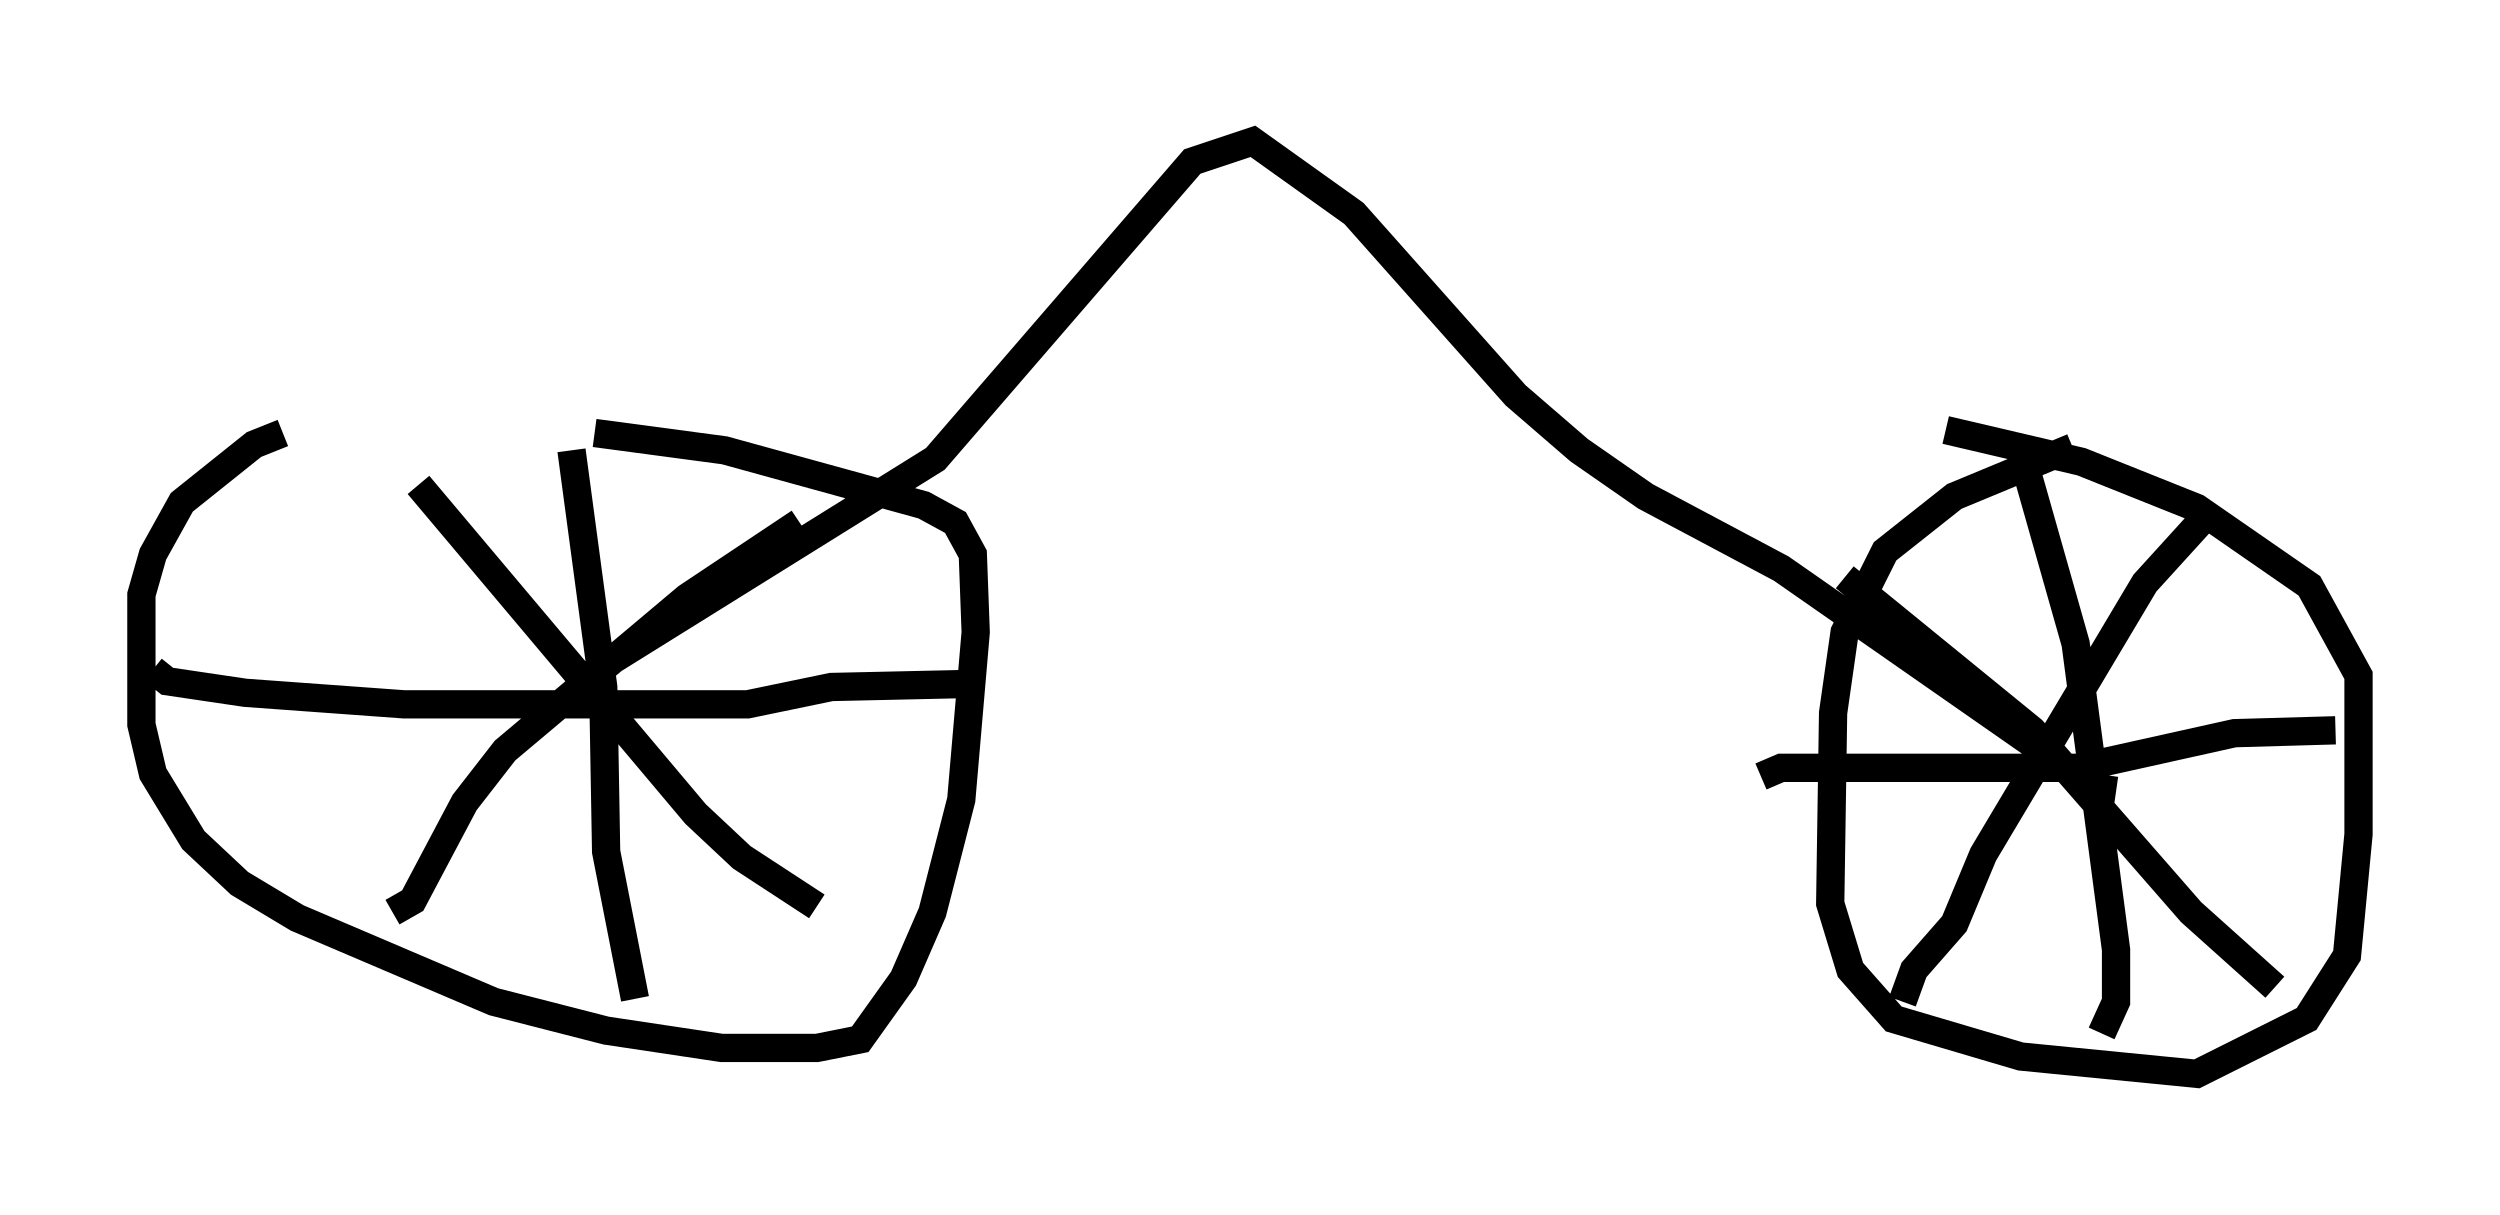 <?xml version="1.0" encoding="utf-8" ?>
<svg baseProfile="full" height="42.973" version="1.1" width="88.401" xmlns="http://www.w3.org/2000/svg" xmlns:ev="http://www.w3.org/2001/xml-events" xmlns:xlink="http://www.w3.org/1999/xlink"><defs /><rect fill="white" height="42.973" width="88.401" x="0" y="0" /><path d="M22.763, 15.515 m-12.761, -0.204 l-1.021, 0.408 -2.552, 2.042 l-1.021, 1.838 -0.408, 1.429 l0.0, 4.594 0.408, 1.735 l1.429, 2.348 1.633, 1.531 l2.042, 1.225 6.942, 2.96 l3.981, 1.021 4.083, 0.613 l3.369, 0.0 1.531, -0.306 l1.531, -2.144 1.021, -2.348 l1.021, -3.981 0.51, -5.921 l-0.102, -2.756 -0.613, -1.123 l-1.123, -0.613 -7.044, -1.94 l-4.594, -0.613 m-0.817, 0.613 l1.123, 8.371 0.102, 5.819 l1.021, 5.206 m-17.048, -11.638 l0.51, 0.408 2.756, 0.408 l5.615, 0.408 12.148, 0.0 l2.96, -0.613 4.594, -0.102 m-19.192, -7.044 l9.8, 11.638 1.633, 1.531 l2.654, 1.735 m-15.006, 0.204 l0.715, -0.408 1.838, -3.471 l1.429, -1.838 6.431, -5.41 l3.981, -2.654 m45.019, -2.654 l-4.185, 1.735 -2.45, 1.94 l-1.429, 2.858 -0.408, 2.858 l-0.102, 6.738 0.715, 2.348 l1.531, 1.735 4.492, 1.327 l6.227, 0.613 3.879, -1.94 l1.429, -2.246 0.408, -4.288 l0.0, -5.615 -1.735, -3.165 l-3.981, -2.756 -4.083, -1.633 l-4.798, -1.123 m2.654, 0.715 l1.94, 6.84 1.429, 10.821 l0.0, 1.838 -0.51, 1.123 m-12.046, -9.086 l0.715, -0.306 10.515, 0.0 l5.513, -1.225 3.573, -0.102 m-17.354, -5.41 l6.635, 5.41 5.615, 6.431 l2.96, 2.654 m-13.169, 0.51 l0.408, -1.123 1.429, -1.633 l1.021, -2.45 5.717, -9.596 l2.042, -2.246 m-46.244, -0.715 l0.102, -0.102 m-10.311, 5.921 l11.638, -7.248 9.086, -10.515 l2.144, -0.715 3.573, 2.552 l5.717, 6.431 2.246, 1.94 l2.348, 1.633 4.798, 2.552 l11.127, 7.758 0.715, 0.102 " fill="none" stroke="black" stroke-width="1" /></svg>